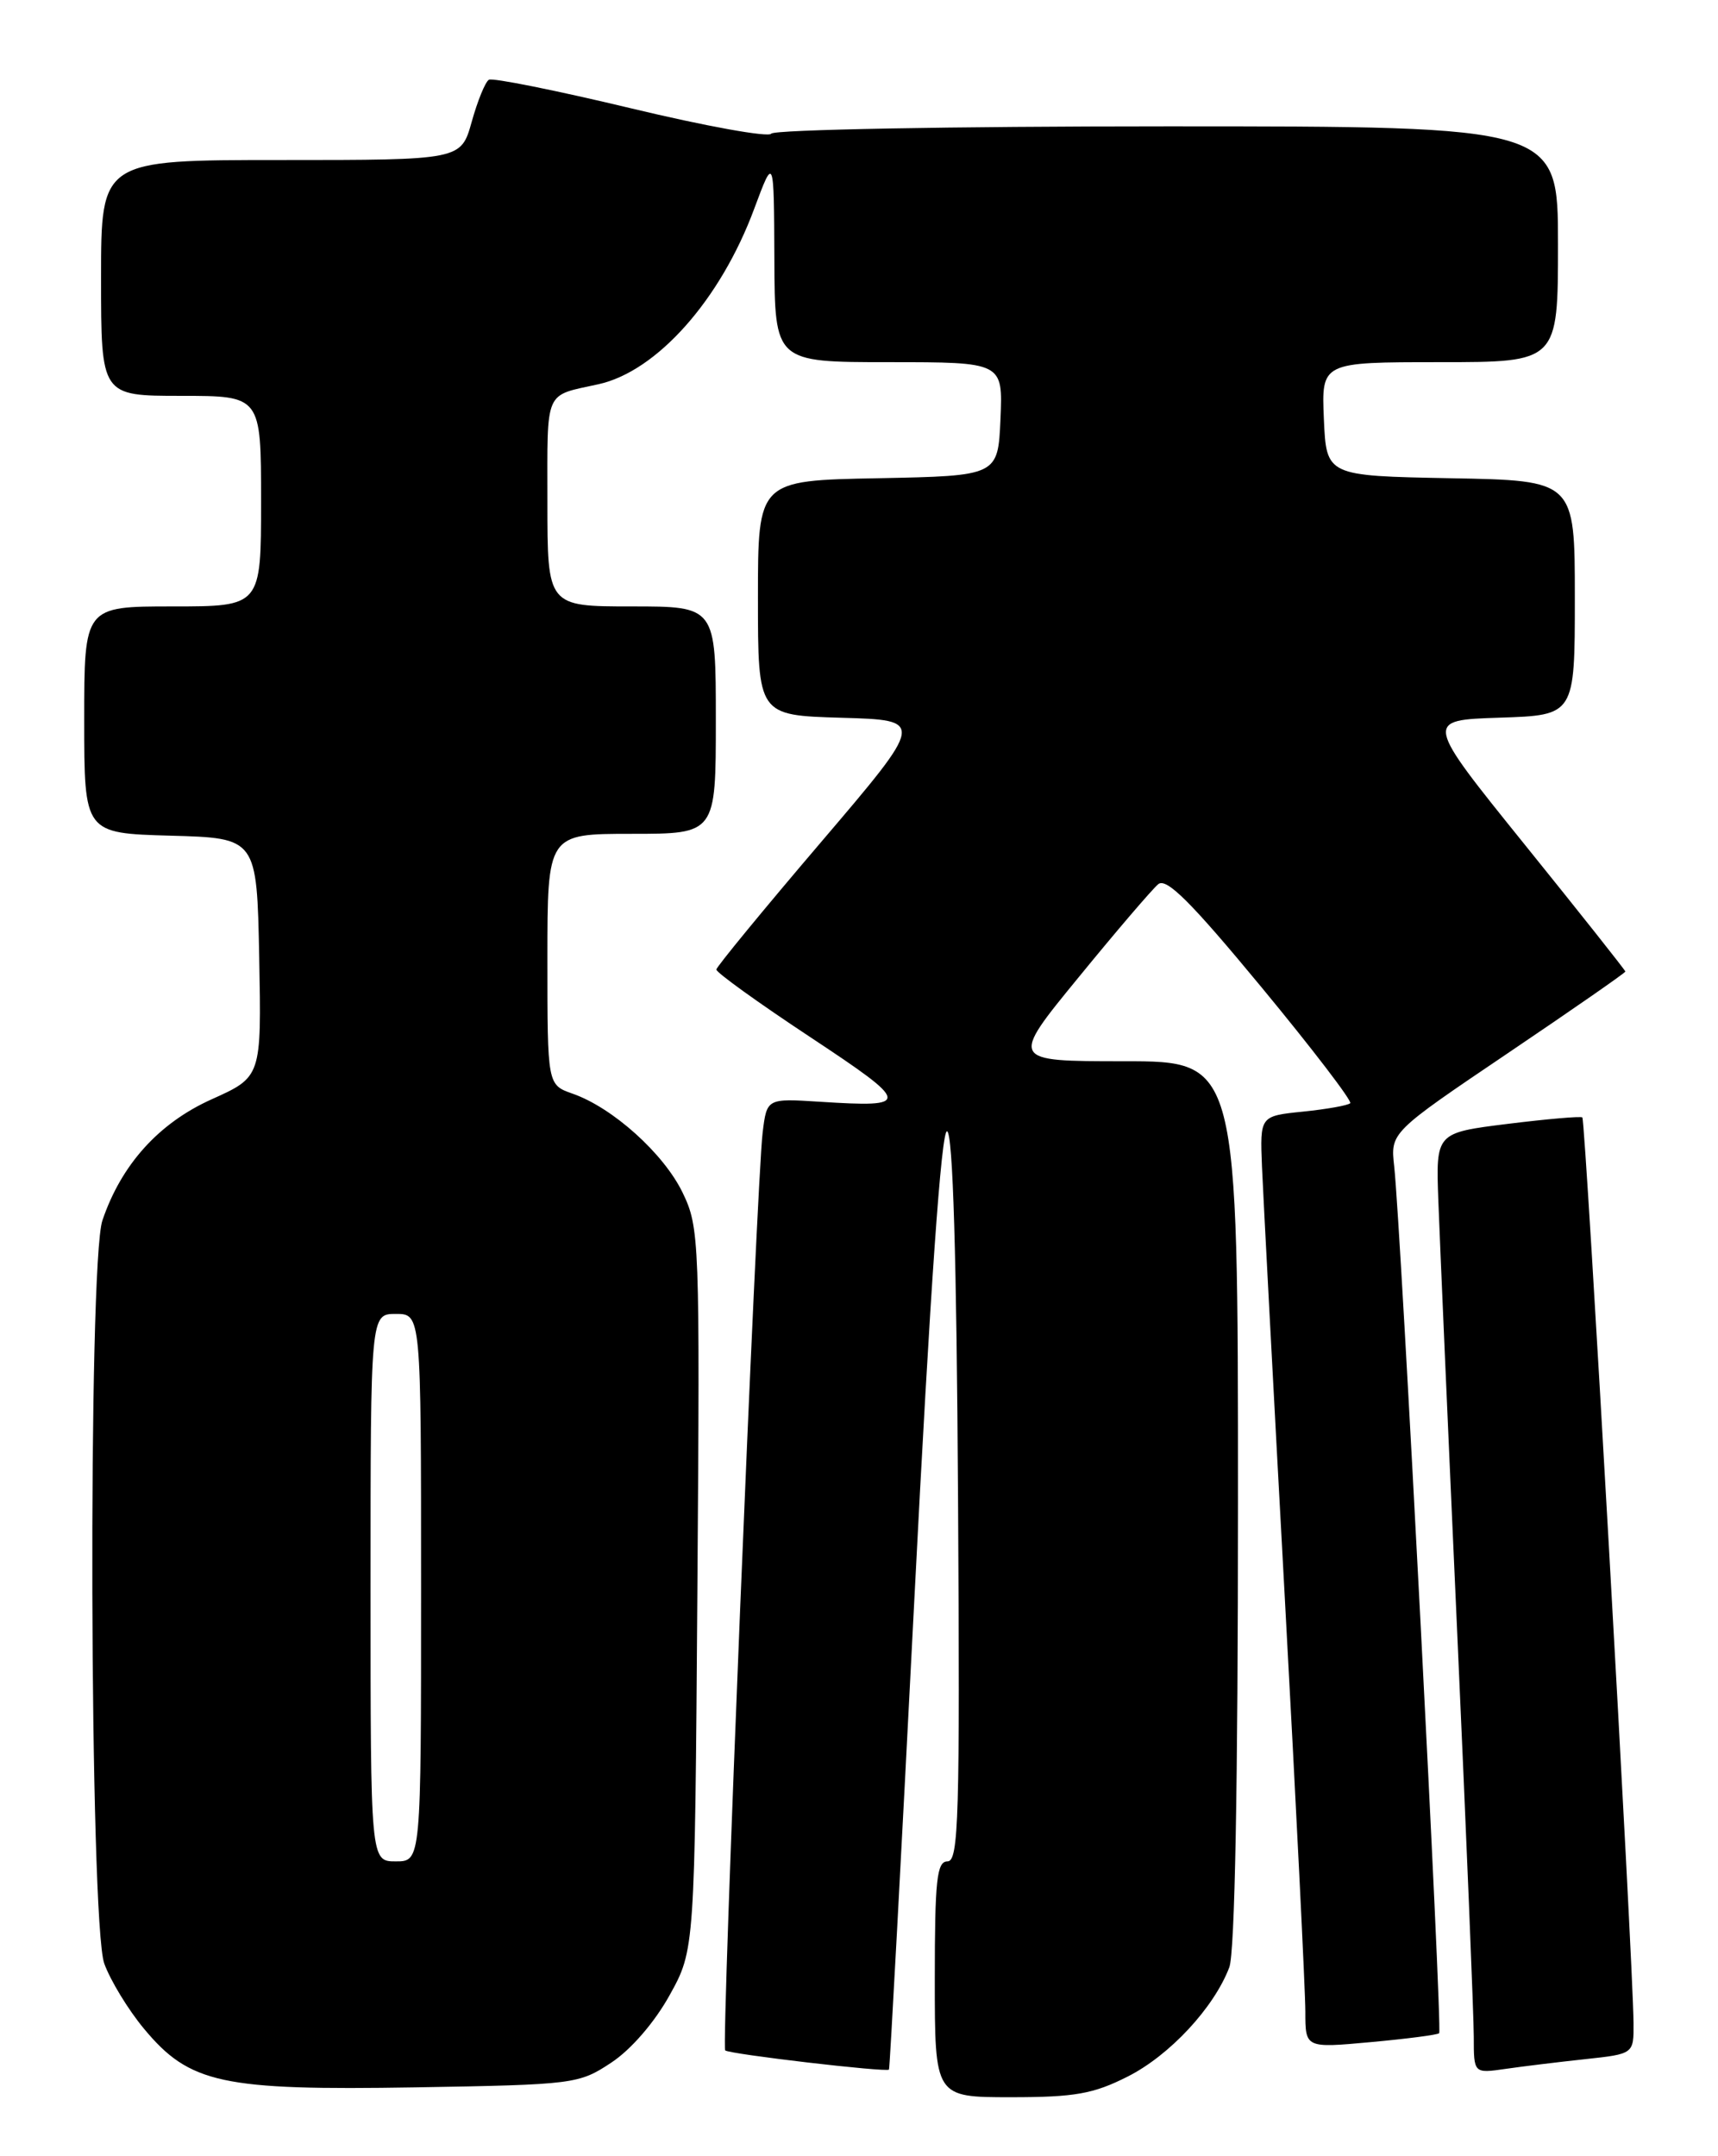 <?xml version="1.0" encoding="UTF-8" standalone="no"?>
<!DOCTYPE svg PUBLIC "-//W3C//DTD SVG 1.1//EN" "http://www.w3.org/Graphics/SVG/1.1/DTD/svg11.dtd" >
<svg xmlns="http://www.w3.org/2000/svg" xmlns:xlink="http://www.w3.org/1999/xlink" version="1.1" viewBox="0 0 204 256">
 <g >
 <path fill="currentColor"
d=" M 133.92 246.54 C 138.90 244.02 144.15 238.37 145.97 233.58 C 146.63 231.85 147.00 211.99 147.00 178.43 C 147.00 126.00 147.00 126.00 133.46 126.00 C 119.91 126.00 119.91 126.00 128.09 116.02 C 132.58 110.52 136.83 105.56 137.53 104.98 C 138.50 104.17 141.43 107.10 149.79 117.21 C 155.83 124.52 160.57 130.72 160.33 130.98 C 160.08 131.24 157.57 131.69 154.74 131.98 C 149.61 132.50 149.61 132.50 149.85 138.50 C 149.99 141.80 151.20 164.75 152.55 189.50 C 153.90 214.25 155.00 236.45 155.00 238.84 C 155.00 243.17 155.00 243.17 162.75 242.46 C 167.01 242.07 170.68 241.60 170.89 241.40 C 171.30 241.04 166.34 145.60 165.55 138.48 C 165.10 134.46 165.10 134.46 179.05 125.04 C 186.72 119.86 193.00 115.50 193.00 115.35 C 193.00 115.21 187.63 108.43 181.06 100.29 C 169.13 85.50 169.13 85.50 178.06 85.21 C 187.00 84.92 187.00 84.92 187.00 70.99 C 187.00 57.05 187.00 57.05 172.25 56.78 C 157.50 56.50 157.50 56.50 157.20 49.75 C 156.91 43.00 156.91 43.00 170.95 43.00 C 185.00 43.00 185.00 43.00 185.00 29.00 C 185.00 15.00 185.00 15.00 138.56 15.00 C 113.02 15.00 91.88 15.39 91.58 15.87 C 91.29 16.34 83.80 14.99 74.93 12.86 C 66.07 10.74 58.47 9.21 58.05 9.47 C 57.62 9.73 56.70 11.99 56.01 14.47 C 54.74 19.00 54.74 19.00 33.37 19.00 C 12.00 19.00 12.00 19.00 12.00 33.00 C 12.00 47.00 12.00 47.00 21.50 47.00 C 31.00 47.00 31.00 47.00 31.00 59.50 C 31.00 72.00 31.00 72.00 20.50 72.00 C 10.00 72.00 10.00 72.00 10.00 85.47 C 10.00 98.93 10.00 98.93 20.25 99.22 C 30.50 99.50 30.50 99.50 30.78 113.68 C 31.05 127.86 31.05 127.86 25.13 130.52 C 18.86 133.34 14.41 138.26 12.16 144.90 C 10.43 149.98 10.63 228.22 12.38 233.13 C 13.10 235.12 15.21 238.60 17.09 240.86 C 22.51 247.39 26.34 248.21 49.32 247.83 C 68.22 247.51 68.74 247.44 72.59 244.89 C 74.93 243.35 77.74 240.09 79.51 236.89 C 82.50 231.50 82.50 231.50 82.81 188.69 C 83.11 147.09 83.06 145.75 81.05 141.59 C 78.80 136.95 72.75 131.51 67.99 129.85 C 65.00 128.80 65.00 128.80 65.00 113.90 C 65.00 99.00 65.00 99.00 75.00 99.00 C 85.00 99.00 85.00 99.00 85.00 85.50 C 85.00 72.00 85.00 72.00 75.00 72.00 C 65.00 72.00 65.00 72.00 65.00 59.57 C 65.00 46.06 64.57 47.05 71.06 45.62 C 78.00 44.09 85.55 35.60 89.56 24.78 C 91.90 18.50 91.90 18.50 91.95 30.75 C 92.00 43.00 92.00 43.00 105.55 43.00 C 119.09 43.00 119.09 43.00 118.80 49.75 C 118.50 56.50 118.50 56.50 104.25 56.78 C 90.00 57.05 90.00 57.05 90.00 70.99 C 90.00 84.93 90.00 84.93 99.92 85.22 C 109.84 85.50 109.84 85.50 97.48 100.00 C 90.68 107.97 85.09 114.78 85.06 115.11 C 85.03 115.45 90.03 119.05 96.17 123.11 C 108.21 131.07 108.28 131.51 97.36 130.81 C 91.06 130.41 91.06 130.41 90.56 134.45 C 89.84 140.28 85.64 242.98 86.11 243.44 C 86.54 243.88 105.29 246.07 105.56 245.72 C 105.66 245.60 107.01 220.41 108.58 189.74 C 110.46 152.93 111.78 134.09 112.46 134.32 C 113.15 134.55 113.59 149.18 113.76 177.83 C 113.99 215.79 113.84 221.00 112.51 221.00 C 111.24 221.00 111.00 223.18 111.00 235.00 C 111.00 249.00 111.00 249.00 120.03 249.00 C 127.64 249.00 129.83 248.61 133.92 246.54 Z  M 188.25 244.48 C 194.00 243.86 194.00 243.86 193.97 240.18 C 193.91 232.71 188.27 132.94 187.89 132.67 C 187.68 132.51 183.68 132.86 179.00 133.44 C 170.50 134.50 170.50 134.50 170.79 142.50 C 170.95 146.90 171.96 170.07 173.04 194.00 C 174.12 217.92 175.00 239.45 175.00 241.84 C 175.00 246.18 175.00 246.18 178.75 245.64 C 180.81 245.34 185.09 244.82 188.25 244.48 Z  M 44.00 188.50 C 44.00 156.00 44.00 156.00 47.00 156.00 C 50.00 156.00 50.00 156.00 50.00 188.50 C 50.00 221.00 50.00 221.00 47.00 221.00 C 44.00 221.00 44.00 221.00 44.00 188.50 Z "/>
</g>
</svg>